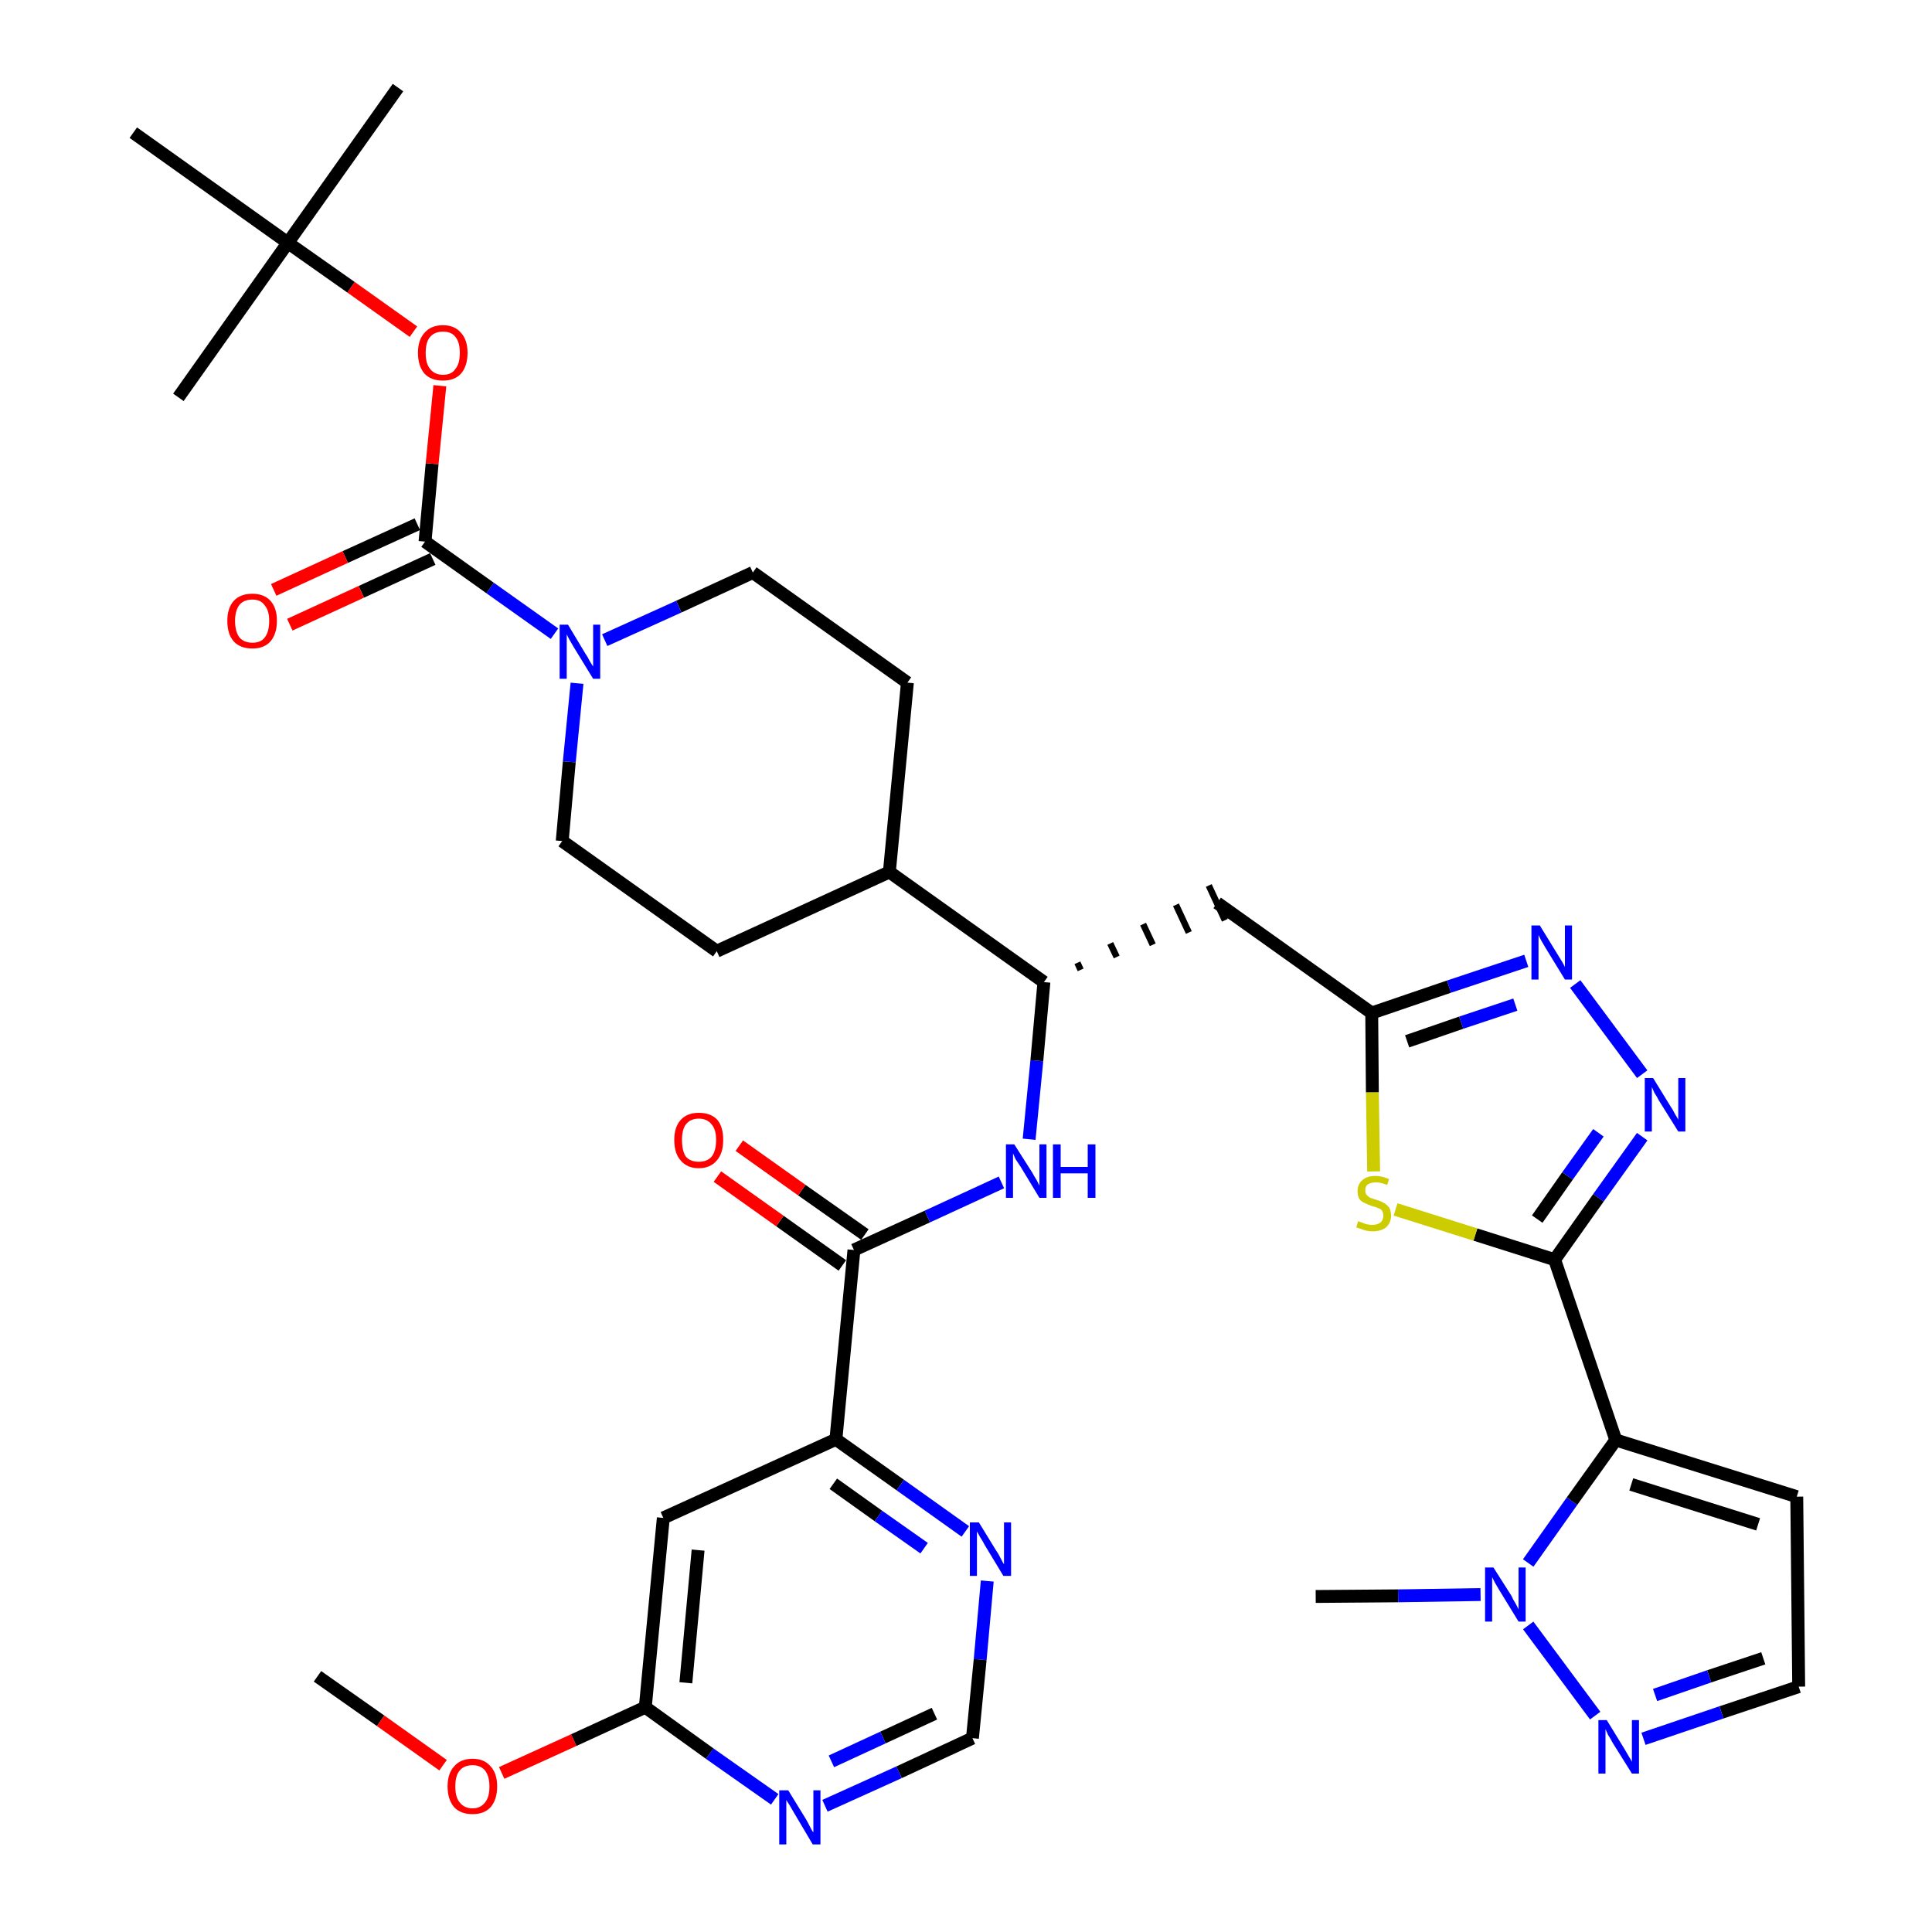 <?xml version='1.0' encoding='iso-8859-1'?>
<svg version='1.1' baseProfile='full'
              xmlns='http://www.w3.org/2000/svg'
                      xmlns:rdkit='http://www.rdkit.org/xml'
                      xmlns:xlink='http://www.w3.org/1999/xlink'
                  xml:space='preserve'
width='300px' height='300px' viewBox='0 0 300 300'>
<!-- END OF HEADER -->
<path class='bond-0 atom-0 atom-1' d='M 49.3,260.3 L 59.1,267.2' style='fill:none;fill-rule:evenodd;stroke:#000000;stroke-width:2.0px;stroke-linecap:butt;stroke-linejoin:miter;stroke-opacity:1' />
<path class='bond-0 atom-0 atom-1' d='M 59.1,267.2 L 68.8,274.1' style='fill:none;fill-rule:evenodd;stroke:#FF0000;stroke-width:2.0px;stroke-linecap:butt;stroke-linejoin:miter;stroke-opacity:1' />
<path class='bond-1 atom-1 atom-2' d='M 77.9,275.3 L 89.1,270.2' style='fill:none;fill-rule:evenodd;stroke:#FF0000;stroke-width:2.0px;stroke-linecap:butt;stroke-linejoin:miter;stroke-opacity:1' />
<path class='bond-1 atom-1 atom-2' d='M 89.1,270.2 L 100.2,265.1' style='fill:none;fill-rule:evenodd;stroke:#000000;stroke-width:2.0px;stroke-linecap:butt;stroke-linejoin:miter;stroke-opacity:1' />
<path class='bond-2 atom-2 atom-3' d='M 100.2,265.1 L 103.0,235.7' style='fill:none;fill-rule:evenodd;stroke:#000000;stroke-width:2.0px;stroke-linecap:butt;stroke-linejoin:miter;stroke-opacity:1' />
<path class='bond-2 atom-2 atom-3' d='M 106.5,261.3 L 108.4,240.7' style='fill:none;fill-rule:evenodd;stroke:#000000;stroke-width:2.0px;stroke-linecap:butt;stroke-linejoin:miter;stroke-opacity:1' />
<path class='bond-36 atom-36 atom-2' d='M 120.3,279.4 L 110.2,272.3' style='fill:none;fill-rule:evenodd;stroke:#0000FF;stroke-width:2.0px;stroke-linecap:butt;stroke-linejoin:miter;stroke-opacity:1' />
<path class='bond-36 atom-36 atom-2' d='M 110.2,272.3 L 100.2,265.1' style='fill:none;fill-rule:evenodd;stroke:#000000;stroke-width:2.0px;stroke-linecap:butt;stroke-linejoin:miter;stroke-opacity:1' />
<path class='bond-3 atom-3 atom-4' d='M 103.0,235.7 L 129.8,223.5' style='fill:none;fill-rule:evenodd;stroke:#000000;stroke-width:2.0px;stroke-linecap:butt;stroke-linejoin:miter;stroke-opacity:1' />
<path class='bond-4 atom-4 atom-5' d='M 129.8,223.5 L 132.6,194.1' style='fill:none;fill-rule:evenodd;stroke:#000000;stroke-width:2.0px;stroke-linecap:butt;stroke-linejoin:miter;stroke-opacity:1' />
<path class='bond-33 atom-4 atom-34' d='M 129.8,223.5 L 139.8,230.6' style='fill:none;fill-rule:evenodd;stroke:#000000;stroke-width:2.0px;stroke-linecap:butt;stroke-linejoin:miter;stroke-opacity:1' />
<path class='bond-33 atom-4 atom-34' d='M 139.8,230.6 L 149.9,237.8' style='fill:none;fill-rule:evenodd;stroke:#0000FF;stroke-width:2.0px;stroke-linecap:butt;stroke-linejoin:miter;stroke-opacity:1' />
<path class='bond-33 atom-4 atom-34' d='M 129.4,230.4 L 136.4,235.4' style='fill:none;fill-rule:evenodd;stroke:#000000;stroke-width:2.0px;stroke-linecap:butt;stroke-linejoin:miter;stroke-opacity:1' />
<path class='bond-33 atom-4 atom-34' d='M 136.4,235.4 L 143.5,240.4' style='fill:none;fill-rule:evenodd;stroke:#0000FF;stroke-width:2.0px;stroke-linecap:butt;stroke-linejoin:miter;stroke-opacity:1' />
<path class='bond-5 atom-5 atom-6' d='M 134.3,191.7 L 124.5,184.8' style='fill:none;fill-rule:evenodd;stroke:#000000;stroke-width:2.0px;stroke-linecap:butt;stroke-linejoin:miter;stroke-opacity:1' />
<path class='bond-5 atom-5 atom-6' d='M 124.5,184.8 L 114.8,177.9' style='fill:none;fill-rule:evenodd;stroke:#FF0000;stroke-width:2.0px;stroke-linecap:butt;stroke-linejoin:miter;stroke-opacity:1' />
<path class='bond-5 atom-5 atom-6' d='M 130.8,196.5 L 121.1,189.6' style='fill:none;fill-rule:evenodd;stroke:#000000;stroke-width:2.0px;stroke-linecap:butt;stroke-linejoin:miter;stroke-opacity:1' />
<path class='bond-5 atom-5 atom-6' d='M 121.1,189.6 L 111.4,182.7' style='fill:none;fill-rule:evenodd;stroke:#FF0000;stroke-width:2.0px;stroke-linecap:butt;stroke-linejoin:miter;stroke-opacity:1' />
<path class='bond-6 atom-5 atom-7' d='M 132.6,194.1 L 144.0,188.9' style='fill:none;fill-rule:evenodd;stroke:#000000;stroke-width:2.0px;stroke-linecap:butt;stroke-linejoin:miter;stroke-opacity:1' />
<path class='bond-6 atom-5 atom-7' d='M 144.0,188.9 L 155.5,183.6' style='fill:none;fill-rule:evenodd;stroke:#0000FF;stroke-width:2.0px;stroke-linecap:butt;stroke-linejoin:miter;stroke-opacity:1' />
<path class='bond-7 atom-7 atom-8' d='M 159.8,176.9 L 161.0,164.7' style='fill:none;fill-rule:evenodd;stroke:#0000FF;stroke-width:2.0px;stroke-linecap:butt;stroke-linejoin:miter;stroke-opacity:1' />
<path class='bond-7 atom-7 atom-8' d='M 161.0,164.7 L 162.1,152.5' style='fill:none;fill-rule:evenodd;stroke:#000000;stroke-width:2.0px;stroke-linecap:butt;stroke-linejoin:miter;stroke-opacity:1' />
<path class='bond-8 atom-8 atom-9' d='M 167.8,150.6 L 167.3,149.5' style='fill:none;fill-rule:evenodd;stroke:#000000;stroke-width:1.0px;stroke-linecap:butt;stroke-linejoin:miter;stroke-opacity:1' />
<path class='bond-8 atom-8 atom-9' d='M 173.4,148.6 L 172.4,146.5' style='fill:none;fill-rule:evenodd;stroke:#000000;stroke-width:1.0px;stroke-linecap:butt;stroke-linejoin:miter;stroke-opacity:1' />
<path class='bond-8 atom-8 atom-9' d='M 179.0,146.7 L 177.5,143.5' style='fill:none;fill-rule:evenodd;stroke:#000000;stroke-width:1.0px;stroke-linecap:butt;stroke-linejoin:miter;stroke-opacity:1' />
<path class='bond-8 atom-8 atom-9' d='M 184.6,144.8 L 182.6,140.5' style='fill:none;fill-rule:evenodd;stroke:#000000;stroke-width:1.0px;stroke-linecap:butt;stroke-linejoin:miter;stroke-opacity:1' />
<path class='bond-8 atom-8 atom-9' d='M 190.2,142.9 L 187.7,137.5' style='fill:none;fill-rule:evenodd;stroke:#000000;stroke-width:1.0px;stroke-linecap:butt;stroke-linejoin:miter;stroke-opacity:1' />
<path class='bond-20 atom-8 atom-21' d='M 162.1,152.5 L 138.1,135.4' style='fill:none;fill-rule:evenodd;stroke:#000000;stroke-width:2.0px;stroke-linecap:butt;stroke-linejoin:miter;stroke-opacity:1' />
<path class='bond-9 atom-9 atom-10' d='M 189.0,140.2 L 213.0,157.3' style='fill:none;fill-rule:evenodd;stroke:#000000;stroke-width:2.0px;stroke-linecap:butt;stroke-linejoin:miter;stroke-opacity:1' />
<path class='bond-10 atom-10 atom-11' d='M 213.0,157.3 L 225.0,153.2' style='fill:none;fill-rule:evenodd;stroke:#000000;stroke-width:2.0px;stroke-linecap:butt;stroke-linejoin:miter;stroke-opacity:1' />
<path class='bond-10 atom-10 atom-11' d='M 225.0,153.2 L 237.0,149.2' style='fill:none;fill-rule:evenodd;stroke:#0000FF;stroke-width:2.0px;stroke-linecap:butt;stroke-linejoin:miter;stroke-opacity:1' />
<path class='bond-10 atom-10 atom-11' d='M 218.5,161.7 L 226.9,158.8' style='fill:none;fill-rule:evenodd;stroke:#000000;stroke-width:2.0px;stroke-linecap:butt;stroke-linejoin:miter;stroke-opacity:1' />
<path class='bond-10 atom-10 atom-11' d='M 226.9,158.8 L 235.3,156.0' style='fill:none;fill-rule:evenodd;stroke:#0000FF;stroke-width:2.0px;stroke-linecap:butt;stroke-linejoin:miter;stroke-opacity:1' />
<path class='bond-37 atom-20 atom-10' d='M 213.3,181.9 L 213.1,169.6' style='fill:none;fill-rule:evenodd;stroke:#CCCC00;stroke-width:2.0px;stroke-linecap:butt;stroke-linejoin:miter;stroke-opacity:1' />
<path class='bond-37 atom-20 atom-10' d='M 213.1,169.6 L 213.0,157.3' style='fill:none;fill-rule:evenodd;stroke:#000000;stroke-width:2.0px;stroke-linecap:butt;stroke-linejoin:miter;stroke-opacity:1' />
<path class='bond-11 atom-11 atom-12' d='M 244.6,152.8 L 255.0,166.8' style='fill:none;fill-rule:evenodd;stroke:#0000FF;stroke-width:2.0px;stroke-linecap:butt;stroke-linejoin:miter;stroke-opacity:1' />
<path class='bond-12 atom-12 atom-13' d='M 255.0,176.5 L 248.2,186.0' style='fill:none;fill-rule:evenodd;stroke:#0000FF;stroke-width:2.0px;stroke-linecap:butt;stroke-linejoin:miter;stroke-opacity:1' />
<path class='bond-12 atom-12 atom-13' d='M 248.2,186.0 L 241.4,195.6' style='fill:none;fill-rule:evenodd;stroke:#000000;stroke-width:2.0px;stroke-linecap:butt;stroke-linejoin:miter;stroke-opacity:1' />
<path class='bond-12 atom-12 atom-13' d='M 248.2,175.9 L 243.4,182.6' style='fill:none;fill-rule:evenodd;stroke:#0000FF;stroke-width:2.0px;stroke-linecap:butt;stroke-linejoin:miter;stroke-opacity:1' />
<path class='bond-12 atom-12 atom-13' d='M 243.4,182.6 L 238.7,189.3' style='fill:none;fill-rule:evenodd;stroke:#000000;stroke-width:2.0px;stroke-linecap:butt;stroke-linejoin:miter;stroke-opacity:1' />
<path class='bond-13 atom-13 atom-14' d='M 241.4,195.6 L 250.9,223.6' style='fill:none;fill-rule:evenodd;stroke:#000000;stroke-width:2.0px;stroke-linecap:butt;stroke-linejoin:miter;stroke-opacity:1' />
<path class='bond-19 atom-13 atom-20' d='M 241.4,195.6 L 229.1,191.7' style='fill:none;fill-rule:evenodd;stroke:#000000;stroke-width:2.0px;stroke-linecap:butt;stroke-linejoin:miter;stroke-opacity:1' />
<path class='bond-19 atom-13 atom-20' d='M 229.1,191.7 L 216.7,187.8' style='fill:none;fill-rule:evenodd;stroke:#CCCC00;stroke-width:2.0px;stroke-linecap:butt;stroke-linejoin:miter;stroke-opacity:1' />
<path class='bond-14 atom-14 atom-15' d='M 250.9,223.6 L 279.0,232.4' style='fill:none;fill-rule:evenodd;stroke:#000000;stroke-width:2.0px;stroke-linecap:butt;stroke-linejoin:miter;stroke-opacity:1' />
<path class='bond-14 atom-14 atom-15' d='M 253.3,230.5 L 273.0,236.7' style='fill:none;fill-rule:evenodd;stroke:#000000;stroke-width:2.0px;stroke-linecap:butt;stroke-linejoin:miter;stroke-opacity:1' />
<path class='bond-39 atom-18 atom-14' d='M 237.3,242.7 L 244.1,233.1' style='fill:none;fill-rule:evenodd;stroke:#0000FF;stroke-width:2.0px;stroke-linecap:butt;stroke-linejoin:miter;stroke-opacity:1' />
<path class='bond-39 atom-18 atom-14' d='M 244.1,233.1 L 250.9,223.6' style='fill:none;fill-rule:evenodd;stroke:#000000;stroke-width:2.0px;stroke-linecap:butt;stroke-linejoin:miter;stroke-opacity:1' />
<path class='bond-15 atom-15 atom-16' d='M 279.0,232.4 L 279.3,261.9' style='fill:none;fill-rule:evenodd;stroke:#000000;stroke-width:2.0px;stroke-linecap:butt;stroke-linejoin:miter;stroke-opacity:1' />
<path class='bond-16 atom-16 atom-17' d='M 279.3,261.9 L 267.3,265.9' style='fill:none;fill-rule:evenodd;stroke:#000000;stroke-width:2.0px;stroke-linecap:butt;stroke-linejoin:miter;stroke-opacity:1' />
<path class='bond-16 atom-16 atom-17' d='M 267.3,265.9 L 255.2,270.0' style='fill:none;fill-rule:evenodd;stroke:#0000FF;stroke-width:2.0px;stroke-linecap:butt;stroke-linejoin:miter;stroke-opacity:1' />
<path class='bond-16 atom-16 atom-17' d='M 273.8,257.5 L 265.4,260.3' style='fill:none;fill-rule:evenodd;stroke:#000000;stroke-width:2.0px;stroke-linecap:butt;stroke-linejoin:miter;stroke-opacity:1' />
<path class='bond-16 atom-16 atom-17' d='M 265.4,260.3 L 257.0,263.2' style='fill:none;fill-rule:evenodd;stroke:#0000FF;stroke-width:2.0px;stroke-linecap:butt;stroke-linejoin:miter;stroke-opacity:1' />
<path class='bond-17 atom-17 atom-18' d='M 247.7,266.4 L 237.3,252.4' style='fill:none;fill-rule:evenodd;stroke:#0000FF;stroke-width:2.0px;stroke-linecap:butt;stroke-linejoin:miter;stroke-opacity:1' />
<path class='bond-18 atom-18 atom-19' d='M 229.9,247.6 L 217.1,247.8' style='fill:none;fill-rule:evenodd;stroke:#0000FF;stroke-width:2.0px;stroke-linecap:butt;stroke-linejoin:miter;stroke-opacity:1' />
<path class='bond-18 atom-18 atom-19' d='M 217.1,247.8 L 204.3,247.9' style='fill:none;fill-rule:evenodd;stroke:#000000;stroke-width:2.0px;stroke-linecap:butt;stroke-linejoin:miter;stroke-opacity:1' />
<path class='bond-21 atom-21 atom-22' d='M 138.1,135.4 L 140.9,106.0' style='fill:none;fill-rule:evenodd;stroke:#000000;stroke-width:2.0px;stroke-linecap:butt;stroke-linejoin:miter;stroke-opacity:1' />
<path class='bond-38 atom-33 atom-21' d='M 111.3,147.7 L 138.1,135.4' style='fill:none;fill-rule:evenodd;stroke:#000000;stroke-width:2.0px;stroke-linecap:butt;stroke-linejoin:miter;stroke-opacity:1' />
<path class='bond-22 atom-22 atom-23' d='M 140.9,106.0 L 116.9,88.9' style='fill:none;fill-rule:evenodd;stroke:#000000;stroke-width:2.0px;stroke-linecap:butt;stroke-linejoin:miter;stroke-opacity:1' />
<path class='bond-23 atom-23 atom-24' d='M 116.9,88.9 L 105.4,94.2' style='fill:none;fill-rule:evenodd;stroke:#000000;stroke-width:2.0px;stroke-linecap:butt;stroke-linejoin:miter;stroke-opacity:1' />
<path class='bond-23 atom-23 atom-24' d='M 105.4,94.2 L 93.9,99.4' style='fill:none;fill-rule:evenodd;stroke:#0000FF;stroke-width:2.0px;stroke-linecap:butt;stroke-linejoin:miter;stroke-opacity:1' />
<path class='bond-24 atom-24 atom-25' d='M 86.1,98.4 L 76.1,91.3' style='fill:none;fill-rule:evenodd;stroke:#0000FF;stroke-width:2.0px;stroke-linecap:butt;stroke-linejoin:miter;stroke-opacity:1' />
<path class='bond-24 atom-24 atom-25' d='M 76.1,91.3 L 66.0,84.1' style='fill:none;fill-rule:evenodd;stroke:#000000;stroke-width:2.0px;stroke-linecap:butt;stroke-linejoin:miter;stroke-opacity:1' />
<path class='bond-31 atom-24 atom-32' d='M 89.6,106.1 L 88.4,118.3' style='fill:none;fill-rule:evenodd;stroke:#0000FF;stroke-width:2.0px;stroke-linecap:butt;stroke-linejoin:miter;stroke-opacity:1' />
<path class='bond-31 atom-24 atom-32' d='M 88.4,118.3 L 87.3,130.6' style='fill:none;fill-rule:evenodd;stroke:#000000;stroke-width:2.0px;stroke-linecap:butt;stroke-linejoin:miter;stroke-opacity:1' />
<path class='bond-25 atom-25 atom-26' d='M 64.8,81.4 L 53.6,86.5' style='fill:none;fill-rule:evenodd;stroke:#000000;stroke-width:2.0px;stroke-linecap:butt;stroke-linejoin:miter;stroke-opacity:1' />
<path class='bond-25 atom-25 atom-26' d='M 53.6,86.5 L 42.5,91.6' style='fill:none;fill-rule:evenodd;stroke:#FF0000;stroke-width:2.0px;stroke-linecap:butt;stroke-linejoin:miter;stroke-opacity:1' />
<path class='bond-25 atom-25 atom-26' d='M 67.2,86.8 L 56.1,91.9' style='fill:none;fill-rule:evenodd;stroke:#000000;stroke-width:2.0px;stroke-linecap:butt;stroke-linejoin:miter;stroke-opacity:1' />
<path class='bond-25 atom-25 atom-26' d='M 56.1,91.9 L 45.0,97.0' style='fill:none;fill-rule:evenodd;stroke:#FF0000;stroke-width:2.0px;stroke-linecap:butt;stroke-linejoin:miter;stroke-opacity:1' />
<path class='bond-26 atom-25 atom-27' d='M 66.0,84.1 L 67.1,72.0' style='fill:none;fill-rule:evenodd;stroke:#000000;stroke-width:2.0px;stroke-linecap:butt;stroke-linejoin:miter;stroke-opacity:1' />
<path class='bond-26 atom-25 atom-27' d='M 67.1,72.0 L 68.3,59.9' style='fill:none;fill-rule:evenodd;stroke:#FF0000;stroke-width:2.0px;stroke-linecap:butt;stroke-linejoin:miter;stroke-opacity:1' />
<path class='bond-27 atom-27 atom-28' d='M 64.2,51.5 L 54.5,44.6' style='fill:none;fill-rule:evenodd;stroke:#FF0000;stroke-width:2.0px;stroke-linecap:butt;stroke-linejoin:miter;stroke-opacity:1' />
<path class='bond-27 atom-27 atom-28' d='M 54.5,44.6 L 44.7,37.7' style='fill:none;fill-rule:evenodd;stroke:#000000;stroke-width:2.0px;stroke-linecap:butt;stroke-linejoin:miter;stroke-opacity:1' />
<path class='bond-28 atom-28 atom-29' d='M 44.7,37.7 L 61.8,13.6' style='fill:none;fill-rule:evenodd;stroke:#000000;stroke-width:2.0px;stroke-linecap:butt;stroke-linejoin:miter;stroke-opacity:1' />
<path class='bond-29 atom-28 atom-30' d='M 44.7,37.7 L 27.7,61.7' style='fill:none;fill-rule:evenodd;stroke:#000000;stroke-width:2.0px;stroke-linecap:butt;stroke-linejoin:miter;stroke-opacity:1' />
<path class='bond-30 atom-28 atom-31' d='M 44.7,37.7 L 20.7,20.6' style='fill:none;fill-rule:evenodd;stroke:#000000;stroke-width:2.0px;stroke-linecap:butt;stroke-linejoin:miter;stroke-opacity:1' />
<path class='bond-32 atom-32 atom-33' d='M 87.3,130.6 L 111.3,147.7' style='fill:none;fill-rule:evenodd;stroke:#000000;stroke-width:2.0px;stroke-linecap:butt;stroke-linejoin:miter;stroke-opacity:1' />
<path class='bond-34 atom-34 atom-35' d='M 153.3,245.5 L 152.2,257.7' style='fill:none;fill-rule:evenodd;stroke:#0000FF;stroke-width:2.0px;stroke-linecap:butt;stroke-linejoin:miter;stroke-opacity:1' />
<path class='bond-34 atom-34 atom-35' d='M 152.2,257.7 L 151.0,269.9' style='fill:none;fill-rule:evenodd;stroke:#000000;stroke-width:2.0px;stroke-linecap:butt;stroke-linejoin:miter;stroke-opacity:1' />
<path class='bond-35 atom-35 atom-36' d='M 151.0,269.9 L 139.6,275.2' style='fill:none;fill-rule:evenodd;stroke:#000000;stroke-width:2.0px;stroke-linecap:butt;stroke-linejoin:miter;stroke-opacity:1' />
<path class='bond-35 atom-35 atom-36' d='M 139.6,275.2 L 128.1,280.4' style='fill:none;fill-rule:evenodd;stroke:#0000FF;stroke-width:2.0px;stroke-linecap:butt;stroke-linejoin:miter;stroke-opacity:1' />
<path class='bond-35 atom-35 atom-36' d='M 145.1,266.1 L 137.1,269.8' style='fill:none;fill-rule:evenodd;stroke:#000000;stroke-width:2.0px;stroke-linecap:butt;stroke-linejoin:miter;stroke-opacity:1' />
<path class='bond-35 atom-35 atom-36' d='M 137.1,269.8 L 129.1,273.5' style='fill:none;fill-rule:evenodd;stroke:#0000FF;stroke-width:2.0px;stroke-linecap:butt;stroke-linejoin:miter;stroke-opacity:1' />
<path  class='atom-1' d='M 69.5 277.4
Q 69.5 275.4, 70.5 274.3
Q 71.5 273.1, 73.4 273.1
Q 75.2 273.1, 76.2 274.3
Q 77.2 275.4, 77.2 277.4
Q 77.2 279.4, 76.2 280.6
Q 75.2 281.7, 73.4 281.7
Q 71.5 281.7, 70.5 280.6
Q 69.5 279.4, 69.5 277.4
M 73.4 280.8
Q 74.6 280.8, 75.3 279.9
Q 76.0 279.1, 76.0 277.4
Q 76.0 275.8, 75.3 274.9
Q 74.6 274.1, 73.4 274.1
Q 72.1 274.1, 71.4 274.9
Q 70.7 275.7, 70.7 277.4
Q 70.7 279.1, 71.4 279.9
Q 72.1 280.8, 73.4 280.8
' fill='#FF0000'/>
<path  class='atom-6' d='M 104.7 177.0
Q 104.7 175.0, 105.7 173.9
Q 106.7 172.8, 108.5 172.8
Q 110.4 172.8, 111.4 173.9
Q 112.3 175.0, 112.3 177.0
Q 112.3 179.1, 111.3 180.2
Q 110.3 181.4, 108.5 181.4
Q 106.7 181.4, 105.7 180.2
Q 104.7 179.1, 104.7 177.0
M 108.5 180.4
Q 109.8 180.4, 110.5 179.6
Q 111.2 178.7, 111.2 177.0
Q 111.2 175.4, 110.5 174.6
Q 109.8 173.7, 108.5 173.7
Q 107.2 173.7, 106.5 174.6
Q 105.9 175.4, 105.9 177.0
Q 105.9 178.7, 106.5 179.6
Q 107.2 180.4, 108.5 180.4
' fill='#FF0000'/>
<path  class='atom-7' d='M 157.5 177.7
L 160.3 182.1
Q 160.5 182.5, 161.0 183.3
Q 161.4 184.1, 161.4 184.1
L 161.4 177.7
L 162.5 177.7
L 162.5 186.0
L 161.4 186.0
L 158.5 181.2
Q 158.1 180.6, 157.7 180.0
Q 157.4 179.3, 157.3 179.1
L 157.3 186.0
L 156.2 186.0
L 156.2 177.7
L 157.5 177.7
' fill='#0000FF'/>
<path  class='atom-7' d='M 163.5 177.7
L 164.7 177.7
L 164.7 181.2
L 168.9 181.2
L 168.9 177.7
L 170.1 177.7
L 170.1 186.0
L 168.9 186.0
L 168.9 182.2
L 164.7 182.2
L 164.7 186.0
L 163.5 186.0
L 163.5 177.7
' fill='#0000FF'/>
<path  class='atom-11' d='M 239.1 143.7
L 241.8 148.1
Q 242.1 148.6, 242.6 149.4
Q 243.0 150.1, 243.0 150.2
L 243.0 143.7
L 244.1 143.7
L 244.1 152.1
L 243.0 152.1
L 240.0 147.2
Q 239.7 146.7, 239.3 146.0
Q 239.0 145.4, 238.9 145.2
L 238.9 152.1
L 237.8 152.1
L 237.8 143.7
L 239.1 143.7
' fill='#0000FF'/>
<path  class='atom-12' d='M 256.7 167.4
L 259.4 171.8
Q 259.7 172.2, 260.1 173.0
Q 260.6 173.8, 260.6 173.9
L 260.6 167.4
L 261.7 167.4
L 261.7 175.7
L 260.6 175.7
L 257.6 170.9
Q 257.3 170.3, 256.9 169.7
Q 256.6 169.0, 256.5 168.8
L 256.5 175.7
L 255.4 175.7
L 255.4 167.4
L 256.7 167.4
' fill='#0000FF'/>
<path  class='atom-17' d='M 249.5 267.1
L 252.2 271.5
Q 252.5 272.0, 252.9 272.7
Q 253.4 273.5, 253.4 273.6
L 253.4 267.1
L 254.5 267.1
L 254.5 275.4
L 253.4 275.4
L 250.4 270.6
Q 250.1 270.0, 249.7 269.4
Q 249.4 268.7, 249.3 268.5
L 249.3 275.4
L 248.2 275.4
L 248.2 267.1
L 249.5 267.1
' fill='#0000FF'/>
<path  class='atom-18' d='M 231.9 243.4
L 234.7 247.8
Q 234.9 248.3, 235.4 249.1
Q 235.8 249.9, 235.8 249.9
L 235.8 243.4
L 236.9 243.4
L 236.9 251.8
L 235.8 251.8
L 232.8 246.9
Q 232.5 246.4, 232.1 245.7
Q 231.8 245.1, 231.7 244.9
L 231.7 251.8
L 230.6 251.8
L 230.6 243.4
L 231.9 243.4
' fill='#0000FF'/>
<path  class='atom-20' d='M 210.9 189.6
Q 211.0 189.7, 211.4 189.8
Q 211.8 190.0, 212.2 190.1
Q 212.7 190.2, 213.1 190.2
Q 213.9 190.2, 214.4 189.8
Q 214.8 189.4, 214.8 188.8
Q 214.8 188.3, 214.6 188.0
Q 214.4 187.7, 214.0 187.6
Q 213.6 187.4, 213.1 187.3
Q 212.3 187.0, 211.9 186.8
Q 211.4 186.6, 211.1 186.2
Q 210.8 185.7, 210.8 185.0
Q 210.8 183.9, 211.5 183.3
Q 212.2 182.6, 213.6 182.6
Q 214.6 182.6, 215.7 183.1
L 215.4 184.0
Q 214.4 183.6, 213.7 183.6
Q 212.9 183.6, 212.4 183.9
Q 212.0 184.2, 212.0 184.8
Q 212.0 185.3, 212.2 185.5
Q 212.4 185.8, 212.8 186.0
Q 213.1 186.1, 213.7 186.3
Q 214.4 186.5, 214.9 186.8
Q 215.3 187.0, 215.7 187.5
Q 216.0 188.0, 216.0 188.8
Q 216.0 189.9, 215.2 190.6
Q 214.4 191.2, 213.2 191.2
Q 212.4 191.2, 211.8 191.0
Q 211.3 190.8, 210.6 190.6
L 210.9 189.6
' fill='#CCCC00'/>
<path  class='atom-24' d='M 88.2 97.0
L 90.9 101.5
Q 91.2 101.9, 91.6 102.7
Q 92.1 103.5, 92.1 103.5
L 92.1 97.0
L 93.2 97.0
L 93.2 105.4
L 92.1 105.4
L 89.1 100.5
Q 88.8 100.0, 88.4 99.3
Q 88.1 98.7, 88.0 98.5
L 88.0 105.4
L 86.9 105.4
L 86.9 97.0
L 88.2 97.0
' fill='#0000FF'/>
<path  class='atom-26' d='M 35.3 96.4
Q 35.3 94.4, 36.3 93.3
Q 37.3 92.2, 39.2 92.2
Q 41.0 92.2, 42.0 93.3
Q 43.0 94.4, 43.0 96.4
Q 43.0 98.4, 42.0 99.6
Q 41.0 100.7, 39.2 100.7
Q 37.3 100.7, 36.3 99.6
Q 35.3 98.5, 35.3 96.4
M 39.2 99.8
Q 40.5 99.8, 41.1 99.0
Q 41.8 98.1, 41.8 96.4
Q 41.8 94.8, 41.1 94.0
Q 40.5 93.1, 39.2 93.1
Q 37.9 93.1, 37.2 93.9
Q 36.5 94.8, 36.5 96.4
Q 36.5 98.1, 37.2 99.0
Q 37.9 99.8, 39.2 99.8
' fill='#FF0000'/>
<path  class='atom-27' d='M 64.9 54.8
Q 64.9 52.8, 65.9 51.7
Q 66.9 50.5, 68.8 50.5
Q 70.6 50.5, 71.6 51.7
Q 72.6 52.8, 72.6 54.8
Q 72.6 56.8, 71.6 58.0
Q 70.6 59.1, 68.8 59.1
Q 66.9 59.1, 65.9 58.0
Q 64.9 56.8, 64.9 54.8
M 68.8 58.2
Q 70.1 58.2, 70.7 57.3
Q 71.4 56.5, 71.4 54.8
Q 71.4 53.1, 70.7 52.3
Q 70.1 51.5, 68.8 51.5
Q 67.5 51.5, 66.8 52.3
Q 66.1 53.1, 66.1 54.8
Q 66.1 56.5, 66.8 57.3
Q 67.5 58.2, 68.8 58.2
' fill='#FF0000'/>
<path  class='atom-34' d='M 152.0 236.4
L 154.7 240.8
Q 155.0 241.2, 155.4 242.0
Q 155.8 242.8, 155.9 242.9
L 155.9 236.4
L 157.0 236.4
L 157.0 244.7
L 155.8 244.7
L 152.9 239.9
Q 152.6 239.3, 152.2 238.7
Q 151.8 238.0, 151.7 237.8
L 151.7 244.7
L 150.6 244.7
L 150.6 236.4
L 152.0 236.4
' fill='#0000FF'/>
<path  class='atom-36' d='M 122.4 278.0
L 125.1 282.4
Q 125.4 282.9, 125.8 283.7
Q 126.2 284.5, 126.3 284.5
L 126.3 278.0
L 127.4 278.0
L 127.4 286.4
L 126.2 286.4
L 123.3 281.5
Q 123.0 281.0, 122.6 280.3
Q 122.2 279.7, 122.1 279.5
L 122.1 286.4
L 121.0 286.4
L 121.0 278.0
L 122.4 278.0
' fill='#0000FF'/>
</svg>
